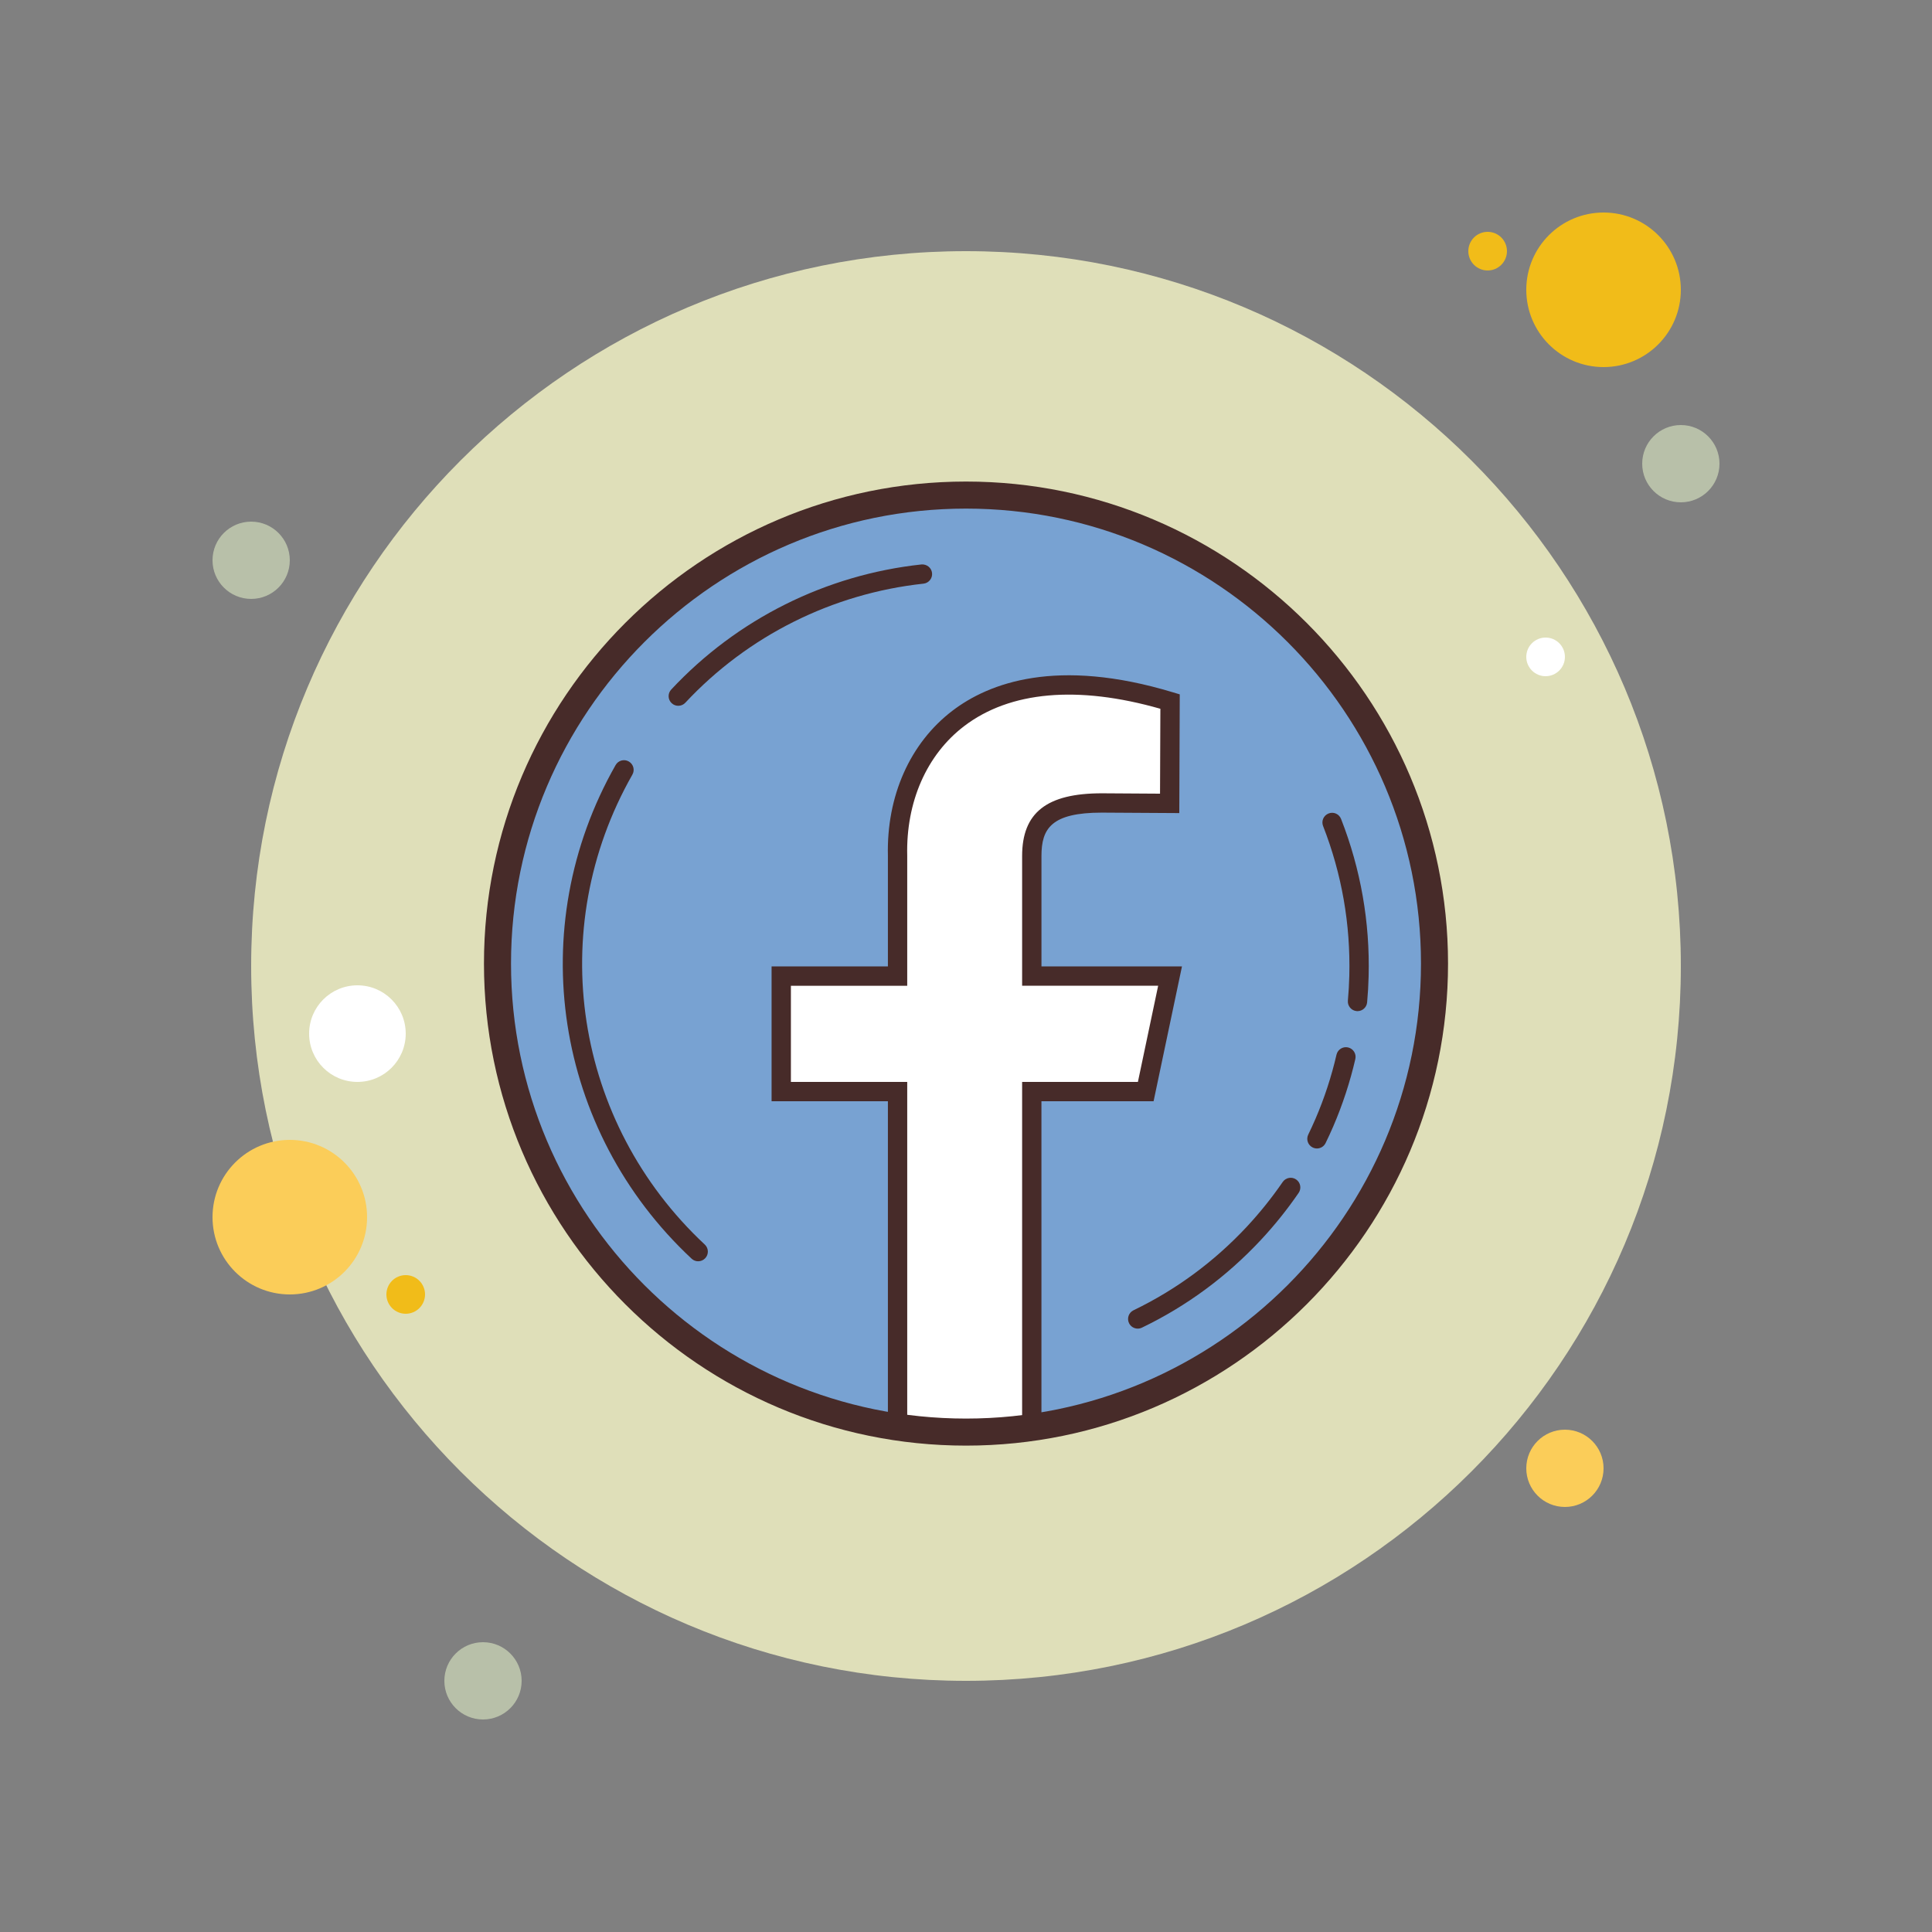 <svg xmlns="http://www.w3.org/2000/svg" xmlns:xlink="http://www.w3.org/1999/xlink" viewBox="0,0,256,256" width="50px" height="50px"><rect x="0" y="0" width="256" height="256" fill="#808080" stroke="none"/><g fill="none" fill-rule="nonzero" stroke="none" stroke-width="1" stroke-linecap="butt" stroke-linejoin="miter" stroke-miterlimit="10" stroke-dasharray="" stroke-dashoffset="0" font-family="none" font-weight="none" font-size="none" text-anchor="none" style="mix-blend-mode: normal"><g transform="scale(2.56,2.56)"><path d="M13,27c-1.105,0 -2,0.895 -2,2c0,1.105 0.895,2 2,2c1.105,0 2,-0.895 2,-2c0,-1.105 -0.895,-2 -2,-2z" fill="#b8c0a9"></path><path d="M77,12c-0.552,0 -1,0.448 -1,1c0,0.552 0.448,1 1,1c0.552,0 1,-0.448 1,-1c0,-0.552 -0.448,-1 -1,-1z" fill="#f1bc19"></path><path d="M50,13c-20.435,0 -37,16.565 -37,37c0,20.435 16.565,37 37,37c20.435,0 37,-16.565 37,-37c0,-20.435 -16.565,-37 -37,-37z" fill="#dfdfb9"></path><path d="M83,11c-2.209,0 -4,1.791 -4,4c0,2.209 1.791,4 4,4c2.209,0 4,-1.791 4,-4c0,-2.209 -1.791,-4 -4,-4z" fill="#f1bc19"></path><path d="M87,22c-1.105,0 -2,0.895 -2,2c0,1.105 0.895,2 2,2c1.105,0 2,-0.895 2,-2c0,-1.105 -0.895,-2 -2,-2z" fill="#b8c0a9"></path><path d="M81,74c-1.105,0 -2,0.895 -2,2c0,1.105 0.895,2 2,2c1.105,0 2,-0.895 2,-2c0,-1.105 -0.895,-2 -2,-2zM15,59c-2.209,0 -4,1.791 -4,4c0,2.209 1.791,4 4,4c2.209,0 4,-1.791 4,-4c0,-2.209 -1.791,-4 -4,-4z" fill="#fbcd59"></path><path d="M25,85c-1.105,0 -2,0.895 -2,2c0,1.105 0.895,2 2,2c1.105,0 2,-0.895 2,-2c0,-1.105 -0.895,-2 -2,-2z" fill="#b8c0a9"></path><path d="M18.5,51c-1.381,0 -2.5,1.119 -2.5,2.5c0,1.381 1.119,2.5 2.5,2.5c1.381,0 2.5,-1.119 2.5,-2.5c0,-1.381 -1.119,-2.5 -2.5,-2.5z" fill="#ffffff"></path><path d="M21,66c-0.552,0 -1,0.448 -1,1c0,0.552 0.448,1 1,1c0.552,0 1,-0.448 1,-1c0,-0.552 -0.448,-1 -1,-1z" fill="#f1bc19"></path><path d="M80,33c-0.552,0 -1,0.448 -1,1c0,0.552 0.448,1 1,1c0.552,0 1,-0.448 1,-1c0,-0.552 -0.448,-1 -1,-1z" fill="#ffffff"></path><g fill="#78a2d2"><path d="M50,25.625c-13.393,0 -24.25,10.857 -24.25,24.25c0,13.393 10.857,24.25 24.25,24.25c13.393,0 24.25,-10.857 24.25,-24.25c0,-13.393 -10.857,-24.25 -24.25,-24.25z"></path></g><g fill="#472b29"><path d="M68.164,59.445c-0.073,0 -0.148,-0.017 -0.219,-0.051c-0.248,-0.121 -0.351,-0.42 -0.23,-0.668c0.132,-0.271 0.256,-0.543 0.375,-0.818c0.46,-1.068 0.826,-2.186 1.087,-3.318c0.062,-0.27 0.333,-0.437 0.6,-0.375c0.269,0.063 0.437,0.331 0.375,0.6c-0.275,1.191 -0.66,2.366 -1.144,3.49c-0.125,0.289 -0.256,0.575 -0.395,0.859c-0.086,0.178 -0.264,0.281 -0.449,0.281z"></path></g><g fill="#472b29"><path d="M70.264,52.336c-0.015,0 -0.03,-0.001 -0.045,-0.002c-0.275,-0.024 -0.478,-0.268 -0.453,-0.543c0.039,-0.429 0.063,-0.857 0.074,-1.286c0.067,-2.666 -0.39,-5.273 -1.358,-7.752c-0.101,-0.257 0.027,-0.547 0.284,-0.647c0.259,-0.104 0.547,0.025 0.648,0.284c1.017,2.602 1.497,5.341 1.426,8.14c-0.011,0.451 -0.037,0.901 -0.078,1.352c-0.024,0.259 -0.242,0.454 -0.498,0.454z"></path></g><g fill="#472b29"><path d="M35.107,36.532c-0.123,0 -0.245,-0.045 -0.341,-0.135c-0.202,-0.188 -0.212,-0.505 -0.024,-0.706c3.399,-3.642 7.999,-5.94 12.95,-6.475c0.277,-0.023 0.521,0.17 0.551,0.443c0.03,0.274 -0.169,0.521 -0.443,0.551c-4.713,0.509 -9.091,2.697 -12.327,6.162c-0.098,0.107 -0.232,0.16 -0.366,0.16z"></path></g><g fill="#472b29"><path d="M36.138,65.284c-0.123,0 -0.245,-0.045 -0.341,-0.135c-7.104,-6.632 -8.721,-17.138 -3.934,-25.548c0.137,-0.242 0.442,-0.325 0.682,-0.188c0.24,0.137 0.324,0.442 0.187,0.682c-4.557,8.006 -3.016,18.008 3.748,24.323c0.202,0.188 0.212,0.505 0.024,0.706c-0.099,0.106 -0.233,0.16 -0.366,0.16z"></path></g><g fill="#472b29"><path d="M58.889,68.769c-0.186,0 -0.365,-0.104 -0.451,-0.283c-0.12,-0.248 -0.016,-0.547 0.233,-0.667c2.202,-1.062 4.172,-2.515 5.856,-4.316c0.679,-0.729 1.307,-1.511 1.866,-2.325c0.156,-0.227 0.469,-0.285 0.695,-0.129c0.228,0.156 0.286,0.467 0.129,0.695c-0.587,0.855 -1.246,1.677 -1.959,2.44c-1.769,1.894 -3.838,3.42 -6.152,4.535c-0.07,0.034 -0.144,0.05 -0.217,0.05z"></path></g><g><path d="M46.458,73.5v-17h-6.021v-5.978h6.021v-6.216c-0.137,-5.577 4.159,-11.002 14.104,-7.994l-0.021,5.271l-3.508,-0.022c-2.699,0 -3.628,0.863 -3.628,2.745v6.216h7.157l-1.258,5.978h-5.899v17" fill="#ffffff"></path><path d="M53.905,73.5h-1v-17.5h5.993l1.048,-4.978h-7.041v-6.716c0,-2.244 1.273,-3.245 4.128,-3.245l3.01,0.019l0.018,-4.394c-4.274,-1.22 -7.779,-0.913 -10.154,0.896c-1.942,1.479 -3.018,3.926 -2.949,6.712v6.729h-6.021v4.977h6.021v17.5h-1v-16.5h-6.021v-6.978h6.021v-5.716c-0.076,-3.099 1.142,-5.845 3.343,-7.521c1.888,-1.438 5.398,-2.768 11.406,-0.952l0.357,0.107l-0.024,6.145l-4.009,-0.024c-2.614,0 -3.125,0.823 -3.125,2.245v5.716h7.273l-1.469,6.978h-5.805z" fill="#472b29"></path></g><g fill="#472b29"><path d="M50,74.825c-13.757,0 -24.95,-11.192 -24.95,-24.95c0,-13.758 11.193,-24.95 24.95,-24.95c13.757,0 24.95,11.192 24.95,24.95c0,13.758 -11.193,24.95 -24.95,24.95zM50,26.325c-12.985,0 -23.55,10.564 -23.55,23.55c0,12.986 10.565,23.55 23.55,23.55c12.985,0 23.55,-10.564 23.55,-23.55c0,-12.986 -10.565,-23.55 -23.55,-23.55z"></path></g></g></g></svg>